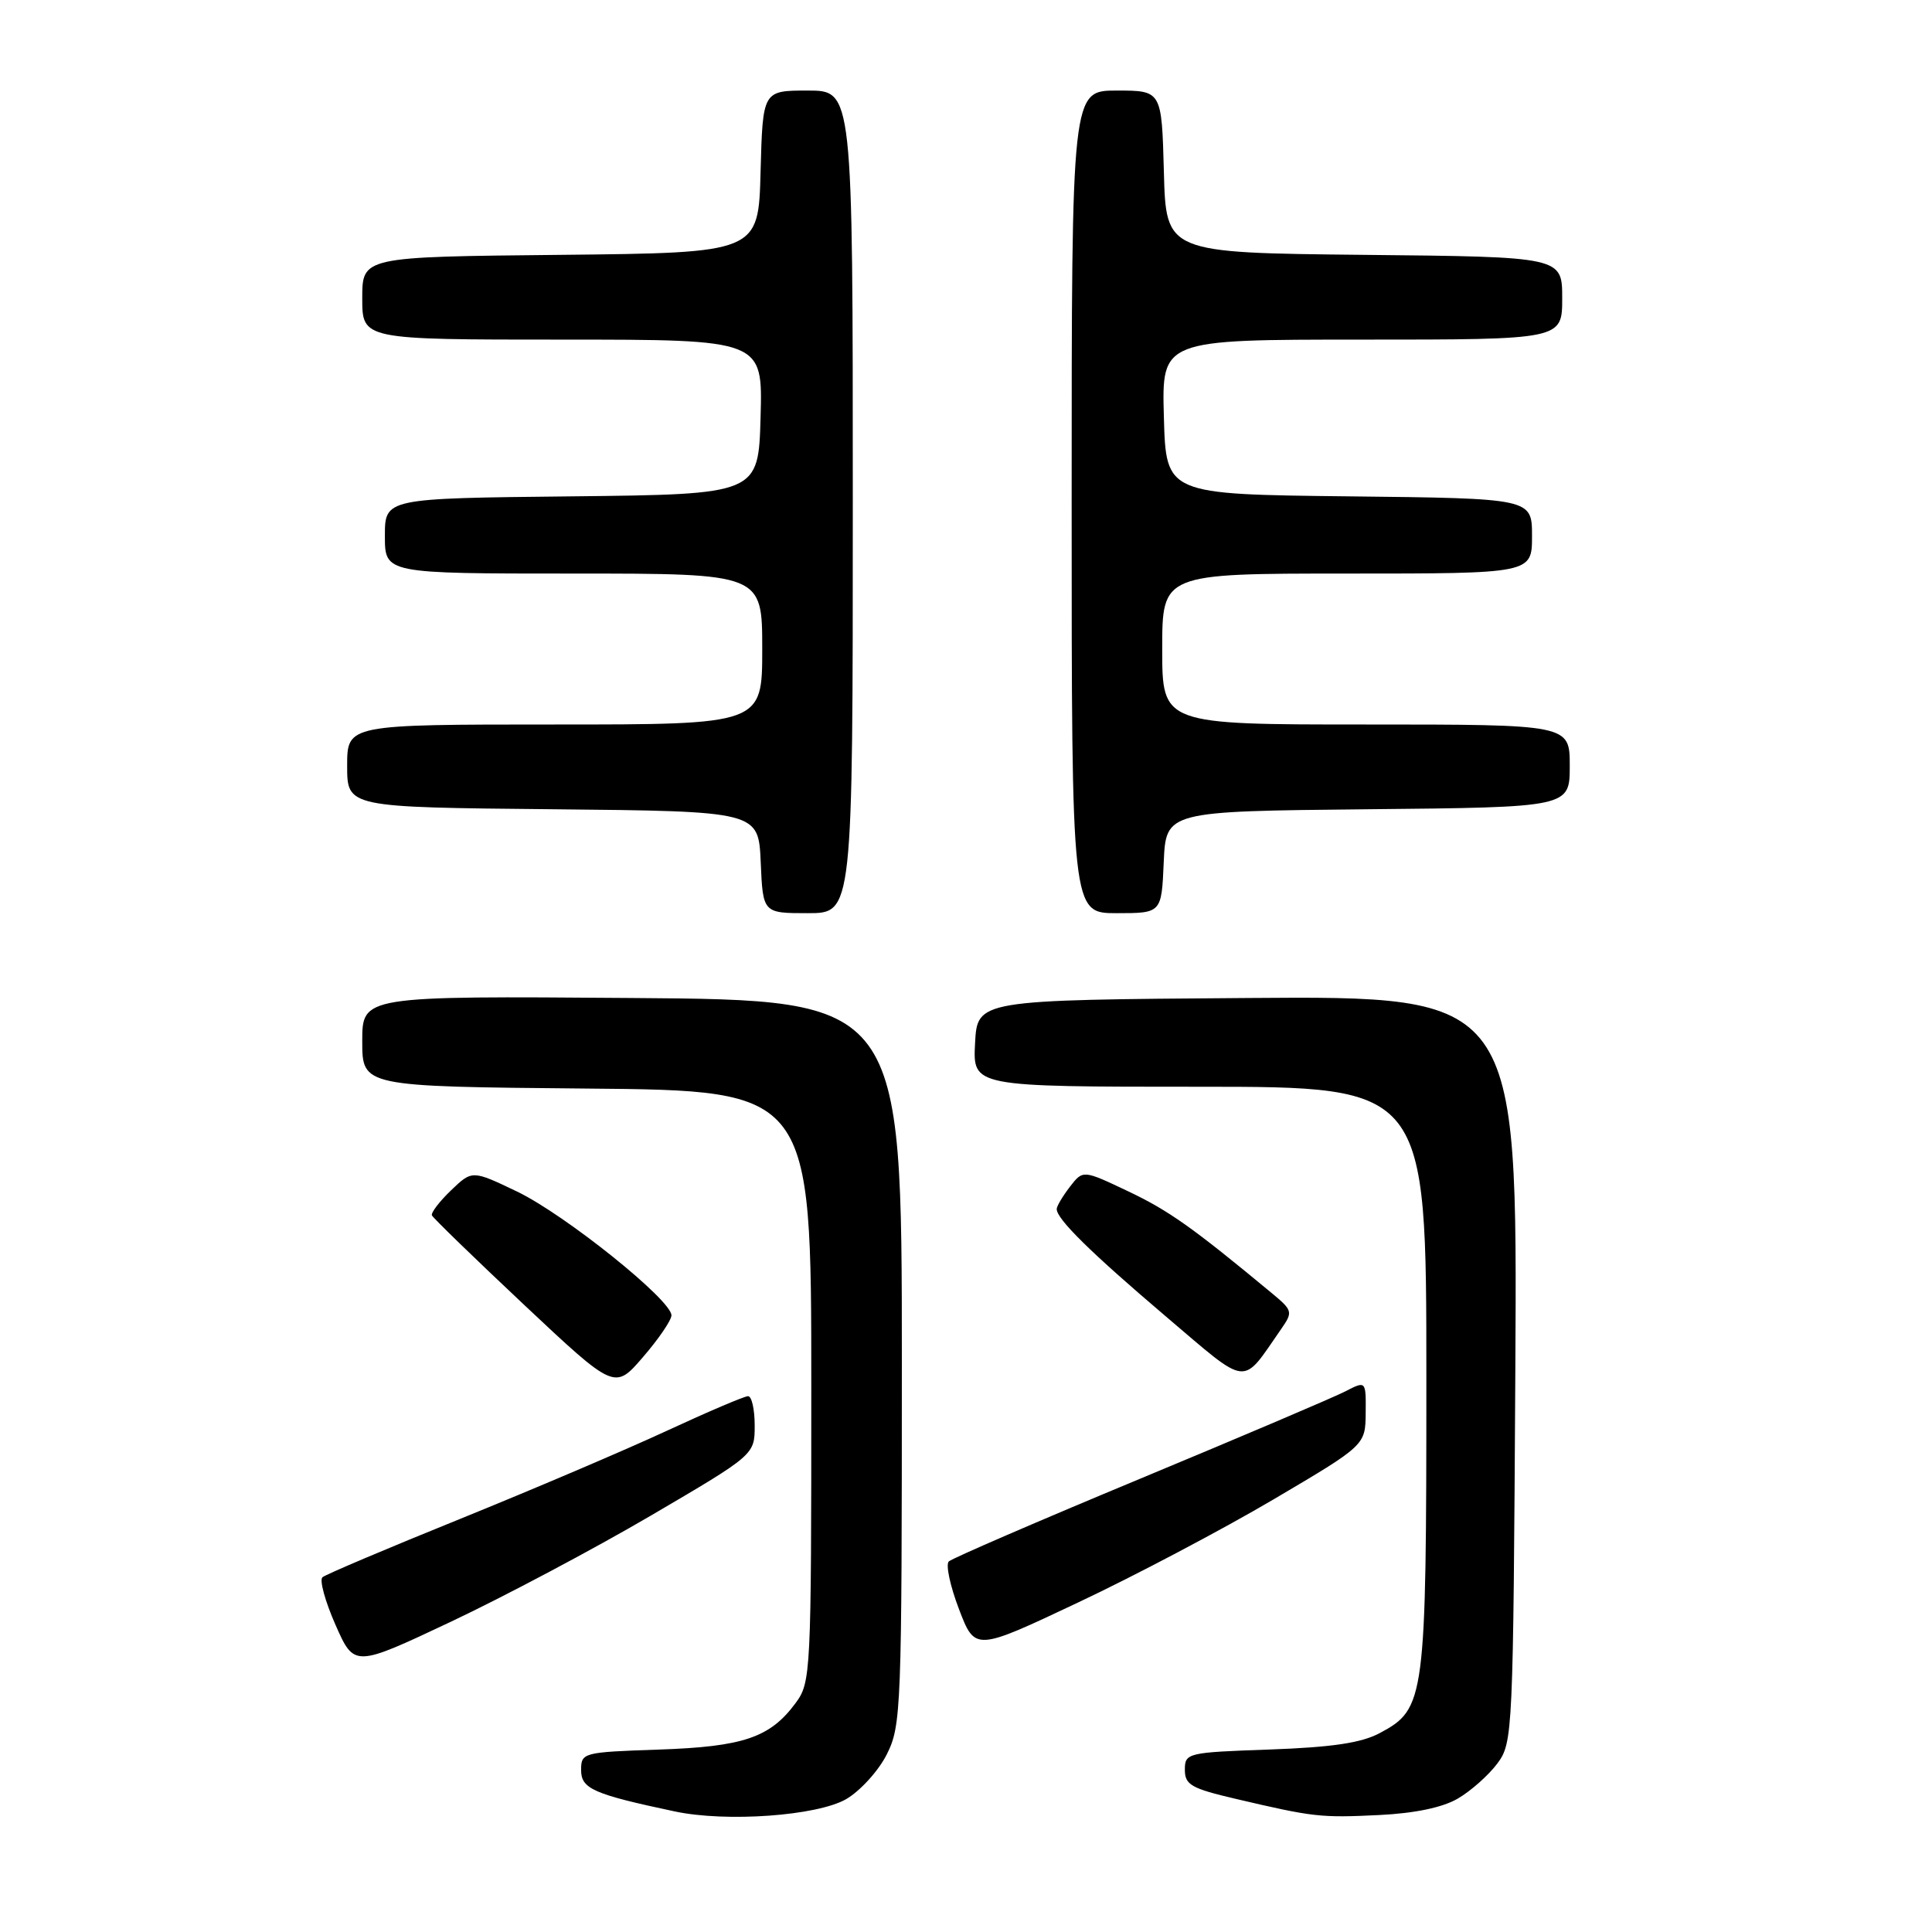 <?xml version="1.0" encoding="UTF-8" standalone="no"?>
<!DOCTYPE svg PUBLIC "-//W3C//DTD SVG 1.1//EN" "http://www.w3.org/Graphics/SVG/1.1/DTD/svg11.dtd" >
<svg xmlns="http://www.w3.org/2000/svg" xmlns:xlink="http://www.w3.org/1999/xlink" version="1.1" viewBox="0 0 256 256">
 <g >
 <path fill="currentColor"
d=" M 112.11 238.40 C 113.97 237.32 116.40 234.66 117.50 232.47 C 119.42 228.66 119.50 226.51 119.50 180.50 C 119.50 132.50 119.50 132.50 83.75 132.24 C 48.00 131.97 48.00 131.97 48.00 137.97 C 48.00 143.97 48.00 143.97 77.75 144.24 C 107.50 144.50 107.50 144.50 107.50 183.68 C 107.50 221.85 107.45 222.93 105.41 225.68 C 102.03 230.25 98.48 231.45 87.25 231.83 C 77.23 232.17 77.00 232.24 77.00 234.55 C 77.00 237.02 78.64 237.74 89.39 240.02 C 96.23 241.48 108.26 240.61 112.11 238.40 Z  M 193.17 238.32 C 194.89 237.32 197.24 235.23 198.40 233.68 C 200.46 230.91 200.51 229.89 200.79 181.42 C 201.07 131.97 201.07 131.97 165.29 132.24 C 129.50 132.50 129.50 132.50 129.20 138.25 C 128.90 144.00 128.90 144.00 158.95 144.00 C 189.00 144.00 189.00 144.00 189.00 182.53 C 189.00 225.28 188.85 226.43 182.83 229.64 C 180.39 230.95 176.51 231.52 168.25 231.82 C 157.32 232.20 157.00 232.28 157.00 234.50 C 157.00 236.50 157.85 236.98 163.75 238.36 C 174.07 240.78 174.98 240.88 182.78 240.50 C 187.48 240.27 191.16 239.50 193.17 238.32 Z  M 86.25 200.82 C 100.00 192.76 100.00 192.76 100.00 188.88 C 100.00 186.75 99.61 185.00 99.12 185.00 C 98.64 185.00 93.81 187.06 88.37 189.58 C 82.94 192.10 70.62 197.35 61.00 201.25 C 51.38 205.14 43.15 208.63 42.73 208.99 C 42.30 209.35 43.08 212.18 44.45 215.29 C 46.94 220.93 46.94 220.93 59.72 214.90 C 66.75 211.58 78.69 205.25 86.25 200.82 Z  M 168.71 198.70 C 180.92 191.50 180.92 191.50 180.96 187.22 C 181.00 182.95 181.00 182.95 178.25 184.37 C 176.74 185.15 164.47 190.37 151.00 195.97 C 137.53 201.57 126.15 206.49 125.72 206.90 C 125.29 207.32 125.90 210.16 127.07 213.22 C 129.20 218.79 129.20 218.79 142.85 212.34 C 150.36 208.80 161.99 202.66 168.71 198.70 Z  M 88.97 174.30 C 89.02 172.29 74.89 160.96 68.54 157.90 C 62.57 155.04 62.57 155.04 59.77 157.72 C 58.23 159.20 57.09 160.69 57.23 161.04 C 57.38 161.39 62.89 166.73 69.47 172.92 C 81.45 184.17 81.45 184.17 85.19 179.83 C 87.25 177.45 88.95 174.96 88.97 174.30 Z  M 169.75 176.12 C 171.35 173.82 171.30 173.65 168.45 171.29 C 158.08 162.69 154.86 160.40 149.50 157.86 C 143.50 155.01 143.50 155.01 141.77 157.25 C 140.82 158.49 140.03 159.81 140.02 160.19 C 139.98 161.50 144.51 165.96 154.50 174.45 C 165.63 183.90 164.43 183.77 169.75 176.12 Z  M 113.00 66.50 C 113.00 12.00 113.00 12.00 107.03 12.00 C 101.07 12.00 101.07 12.00 100.78 22.75 C 100.50 33.50 100.50 33.50 74.25 33.77 C 48.00 34.03 48.00 34.03 48.00 39.52 C 48.00 45.00 48.00 45.00 74.53 45.00 C 101.07 45.00 101.07 45.00 100.78 55.25 C 100.50 65.50 100.50 65.50 75.75 65.77 C 51.00 66.03 51.00 66.03 51.00 71.02 C 51.00 76.00 51.00 76.00 76.00 76.00 C 101.00 76.00 101.00 76.00 101.00 86.00 C 101.00 96.00 101.00 96.00 73.50 96.00 C 46.00 96.00 46.00 96.00 46.00 101.48 C 46.00 106.97 46.00 106.97 73.25 107.23 C 100.50 107.50 100.50 107.50 100.80 114.25 C 101.09 121.00 101.09 121.00 107.05 121.00 C 113.00 121.00 113.00 121.00 113.00 66.50 Z  M 154.20 114.25 C 154.50 107.50 154.50 107.50 181.25 107.23 C 208.00 106.97 208.00 106.97 208.00 101.48 C 208.00 96.00 208.00 96.00 181.00 96.00 C 154.00 96.00 154.00 96.00 154.00 86.00 C 154.00 76.00 154.00 76.00 178.50 76.00 C 203.00 76.00 203.00 76.00 203.00 71.02 C 203.00 66.04 203.00 66.04 178.75 65.77 C 154.50 65.50 154.50 65.50 154.22 55.25 C 153.93 45.00 153.93 45.00 180.47 45.00 C 207.00 45.00 207.00 45.00 207.00 39.52 C 207.00 34.03 207.00 34.03 180.75 33.77 C 154.50 33.50 154.50 33.50 154.22 22.75 C 153.93 12.00 153.93 12.00 147.97 12.00 C 142.00 12.00 142.00 12.00 142.00 66.50 C 142.00 121.00 142.00 121.00 147.95 121.00 C 153.91 121.00 153.91 121.00 154.20 114.25 Z "/>
</g>
</svg>